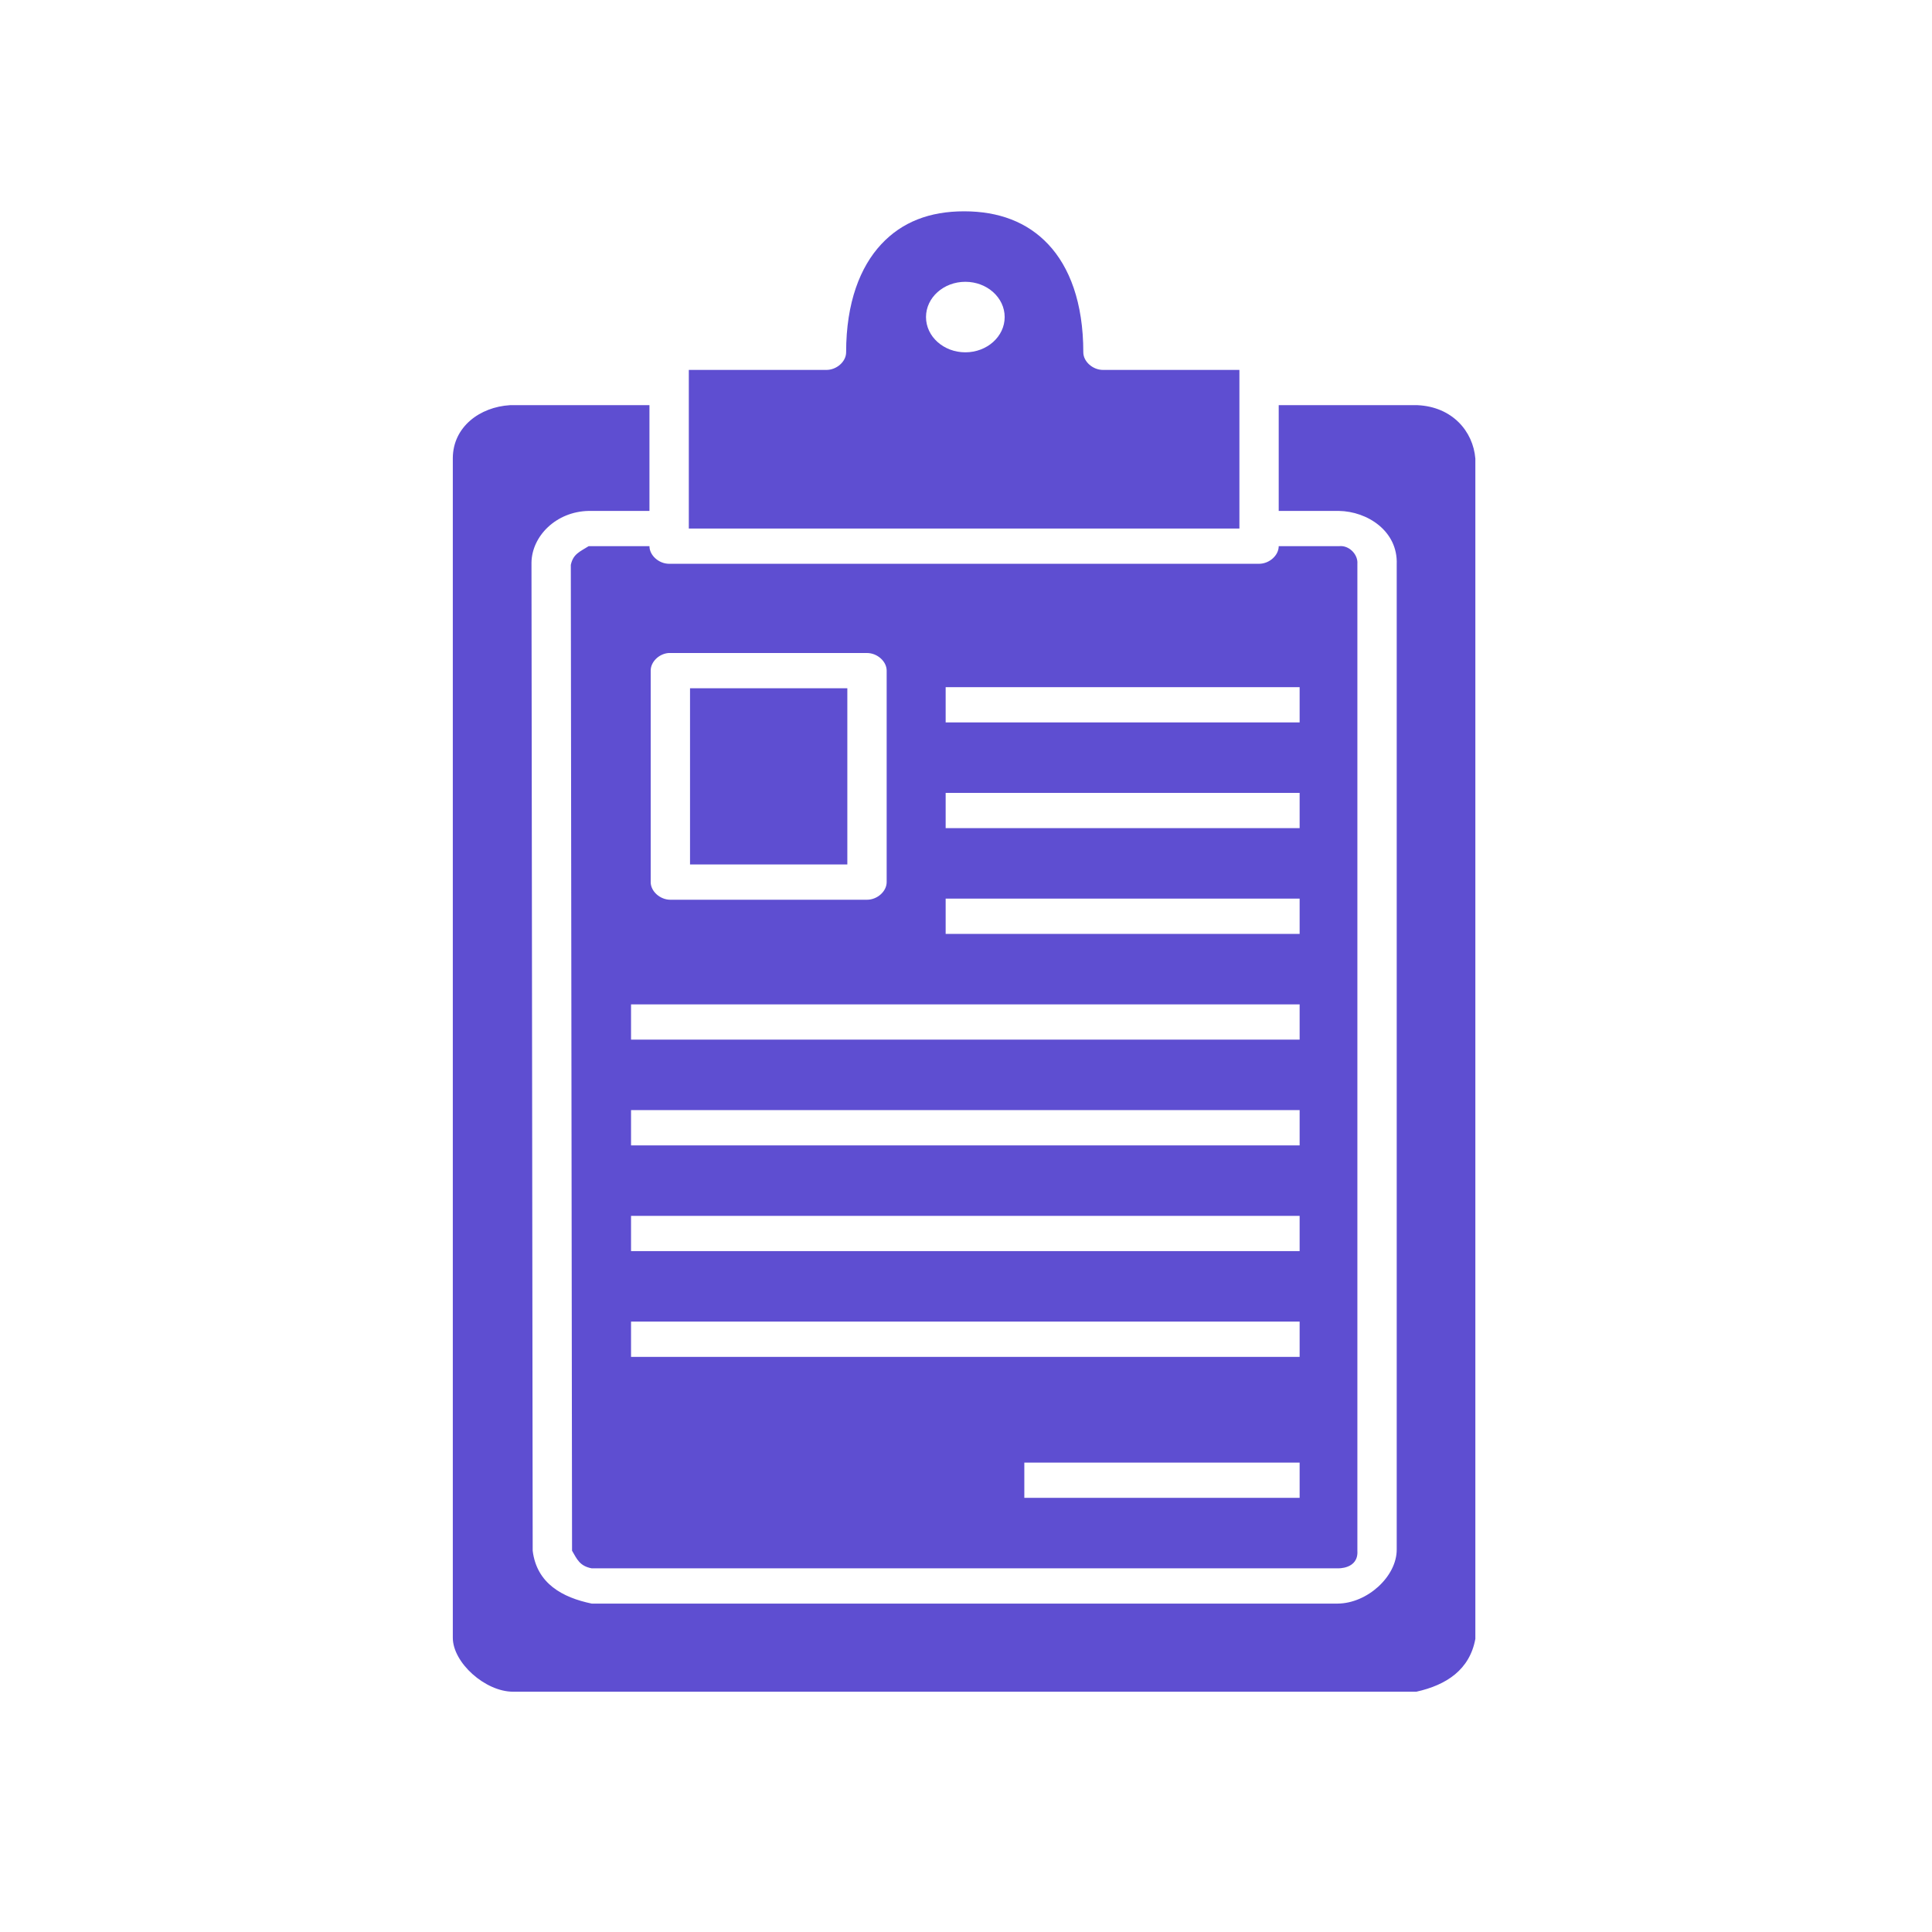 <svg width="64" height="64" viewBox="0 0 64 64" fill="none" xmlns="http://www.w3.org/2000/svg">
<path d="M31.937 7C33.077 7 34.027 7.35 34.726 8.095C35.426 8.839 35.886 10.018 35.886 11.671C35.886 11.976 36.197 12.254 36.538 12.254H41.057V17.509H22.818V12.254H27.377C27.718 12.254 28.029 11.976 28.029 11.671C28.029 10.016 28.498 8.838 29.189 8.095C29.88 7.351 30.797 7 31.937 7ZM31.978 9.335C31.258 9.335 30.675 9.858 30.675 10.503C30.675 11.148 31.258 11.671 31.978 11.671C32.697 11.671 33.281 11.148 33.281 10.503C33.281 9.858 32.697 9.335 31.978 9.335ZM16.893 13.422H21.514V16.925H19.499C18.421 16.946 17.617 17.761 17.606 18.64C17.62 29.547 17.633 40.46 17.646 51.37C17.78 52.456 18.631 52.92 19.601 53.121H44.313C45.291 53.114 46.268 52.227 46.268 51.334C46.268 40.455 46.268 29.569 46.268 18.694C46.311 17.593 45.297 16.94 44.354 16.925H42.359V13.422H46.96C48.106 13.476 48.798 14.283 48.873 15.191V54.289C48.687 55.31 47.916 55.819 46.919 56.04H16.995C16.073 56.04 15 55.079 15 54.252V15.173C15.007 14.14 15.894 13.482 16.893 13.422ZM19.499 18.093H21.514C21.515 18.398 21.825 18.676 22.166 18.676H41.708C42.049 18.676 42.359 18.398 42.359 18.093H44.354C44.695 18.052 44.991 18.376 44.965 18.676C44.965 29.573 44.965 40.472 44.965 51.37C45.005 51.985 44.314 51.953 44.314 51.953H19.601C19.203 51.877 19.114 51.651 18.95 51.37L18.909 18.713C18.986 18.352 19.202 18.28 19.499 18.093ZM22.145 21.632C21.825 21.659 21.554 21.927 21.555 22.216V29.221C21.555 29.527 21.866 29.805 22.206 29.805H28.721C29.062 29.805 29.372 29.527 29.372 29.221V22.216C29.372 21.91 29.062 21.632 28.721 21.632C26.432 21.632 24.108 21.632 22.145 21.632ZM31.326 22.763V23.931H43.052V22.763H31.326ZM22.858 22.799H28.069V28.637H22.858V22.799ZM31.326 26.266V27.433H43.052V26.266H31.326ZM31.326 29.768V30.936H43.052V29.768H31.326ZM20.904 33.271V34.439H43.052V33.271H20.904ZM20.904 36.774V37.942H43.052V36.774H20.904ZM20.904 40.277V41.445H43.052V40.277H20.904ZM20.904 43.78V44.948H43.052V43.78H20.904ZM33.932 48.451V49.618H43.052V48.451H33.932Z" fill="#5E4ED1"/>
</svg>
